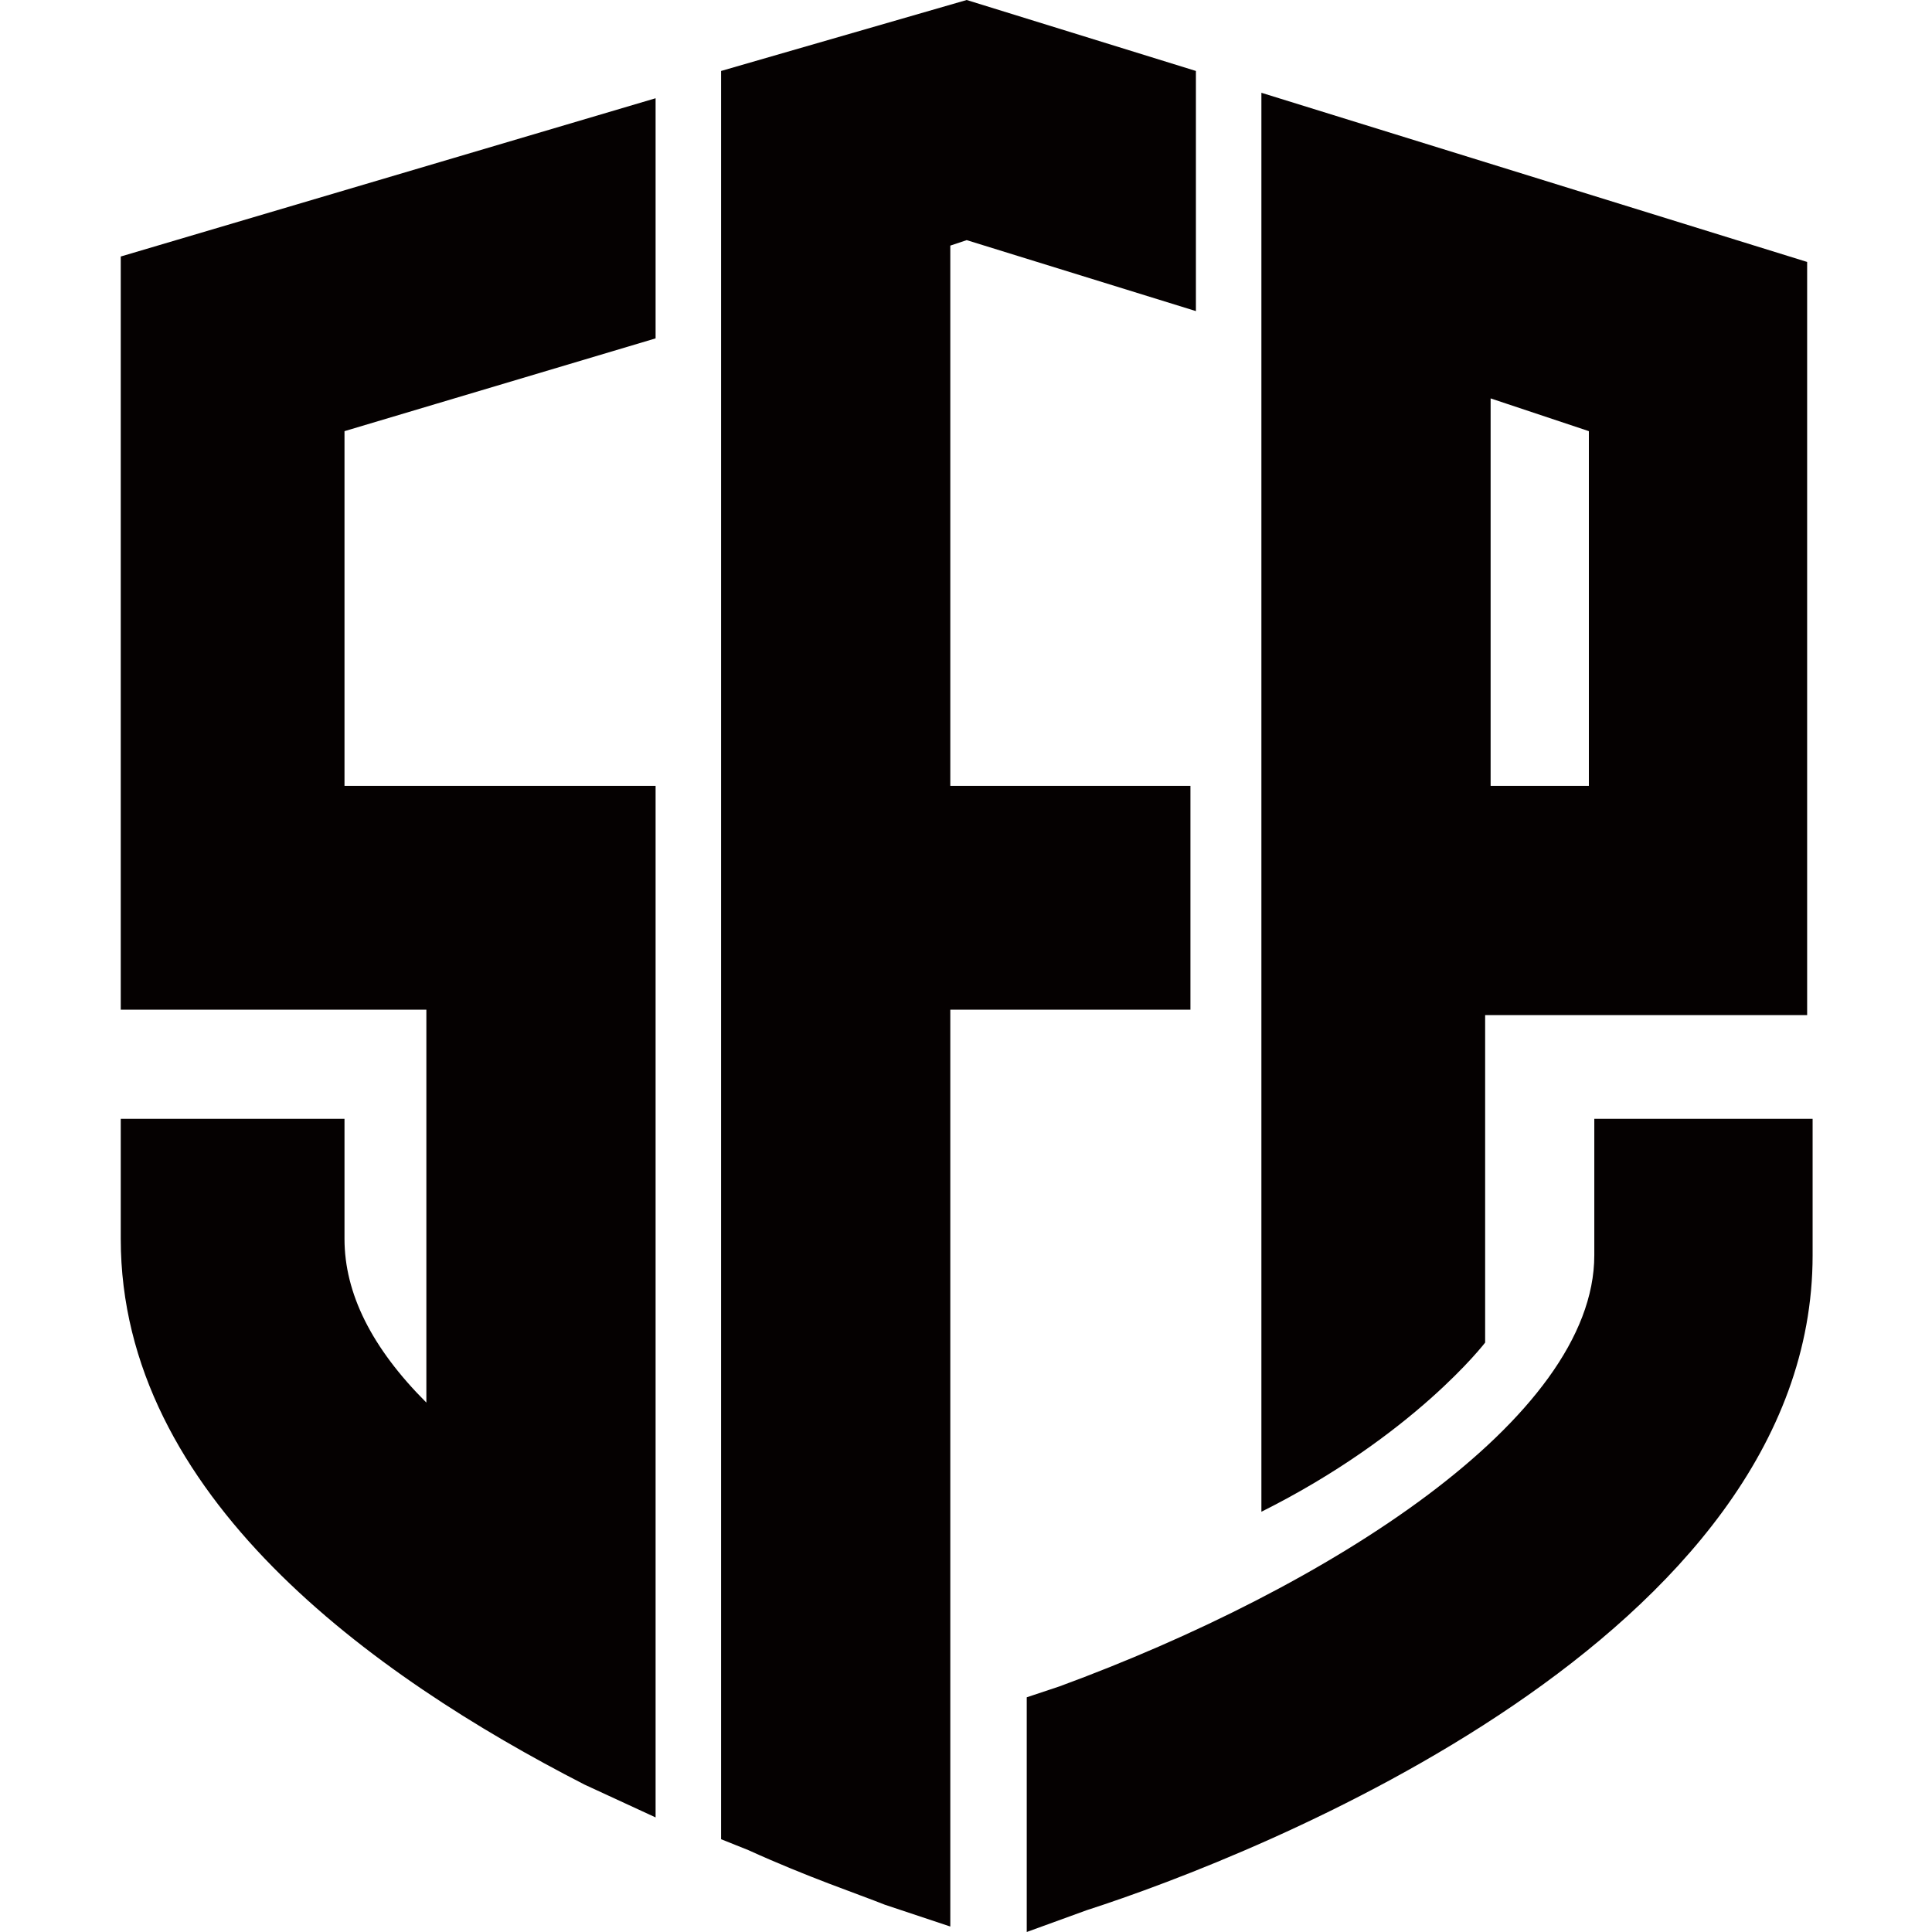 <svg width="48" height="48" viewBox="0 0 48 48" fill="none" xmlns="http://www.w3.org/2000/svg">
<path fill-rule="evenodd" clip-rule="evenodd" d="M45.034 27.797V31.186C45.034 40.678 31.203 46.102 27 47.458L25.509 48V42.169L26.322 41.898C32.966 39.458 39.61 35.254 39.61 31.186V27.797H45.034ZM24.017 0L29.712 1.763V7.729L24.017 5.966L23.61 6.102V19.525H29.576V25.085H23.61V47.864L21.983 47.322C21.305 47.051 20.085 46.644 18.593 45.966L17.915 45.695V1.763L24.017 0ZM16.288 2.441V8.407L8.559 10.712V19.525H16.288V45.153L14.525 44.339C9.237 41.627 3 37.153 3 30.78V27.797H8.559V30.78C8.559 32.136 9.237 33.492 10.593 34.847V25.085H3V6.373L16.288 2.441ZM31.339 2.305L44.898 6.508V25.22H36.898V33.356C36.898 33.356 35.136 35.661 31.339 37.559C31.339 36.475 31.339 20.068 31.339 10.034V2.305ZM37.034 9.898V19.525H39.475V10.712L37.034 9.898Z" fill="#050101"/>
</svg>
